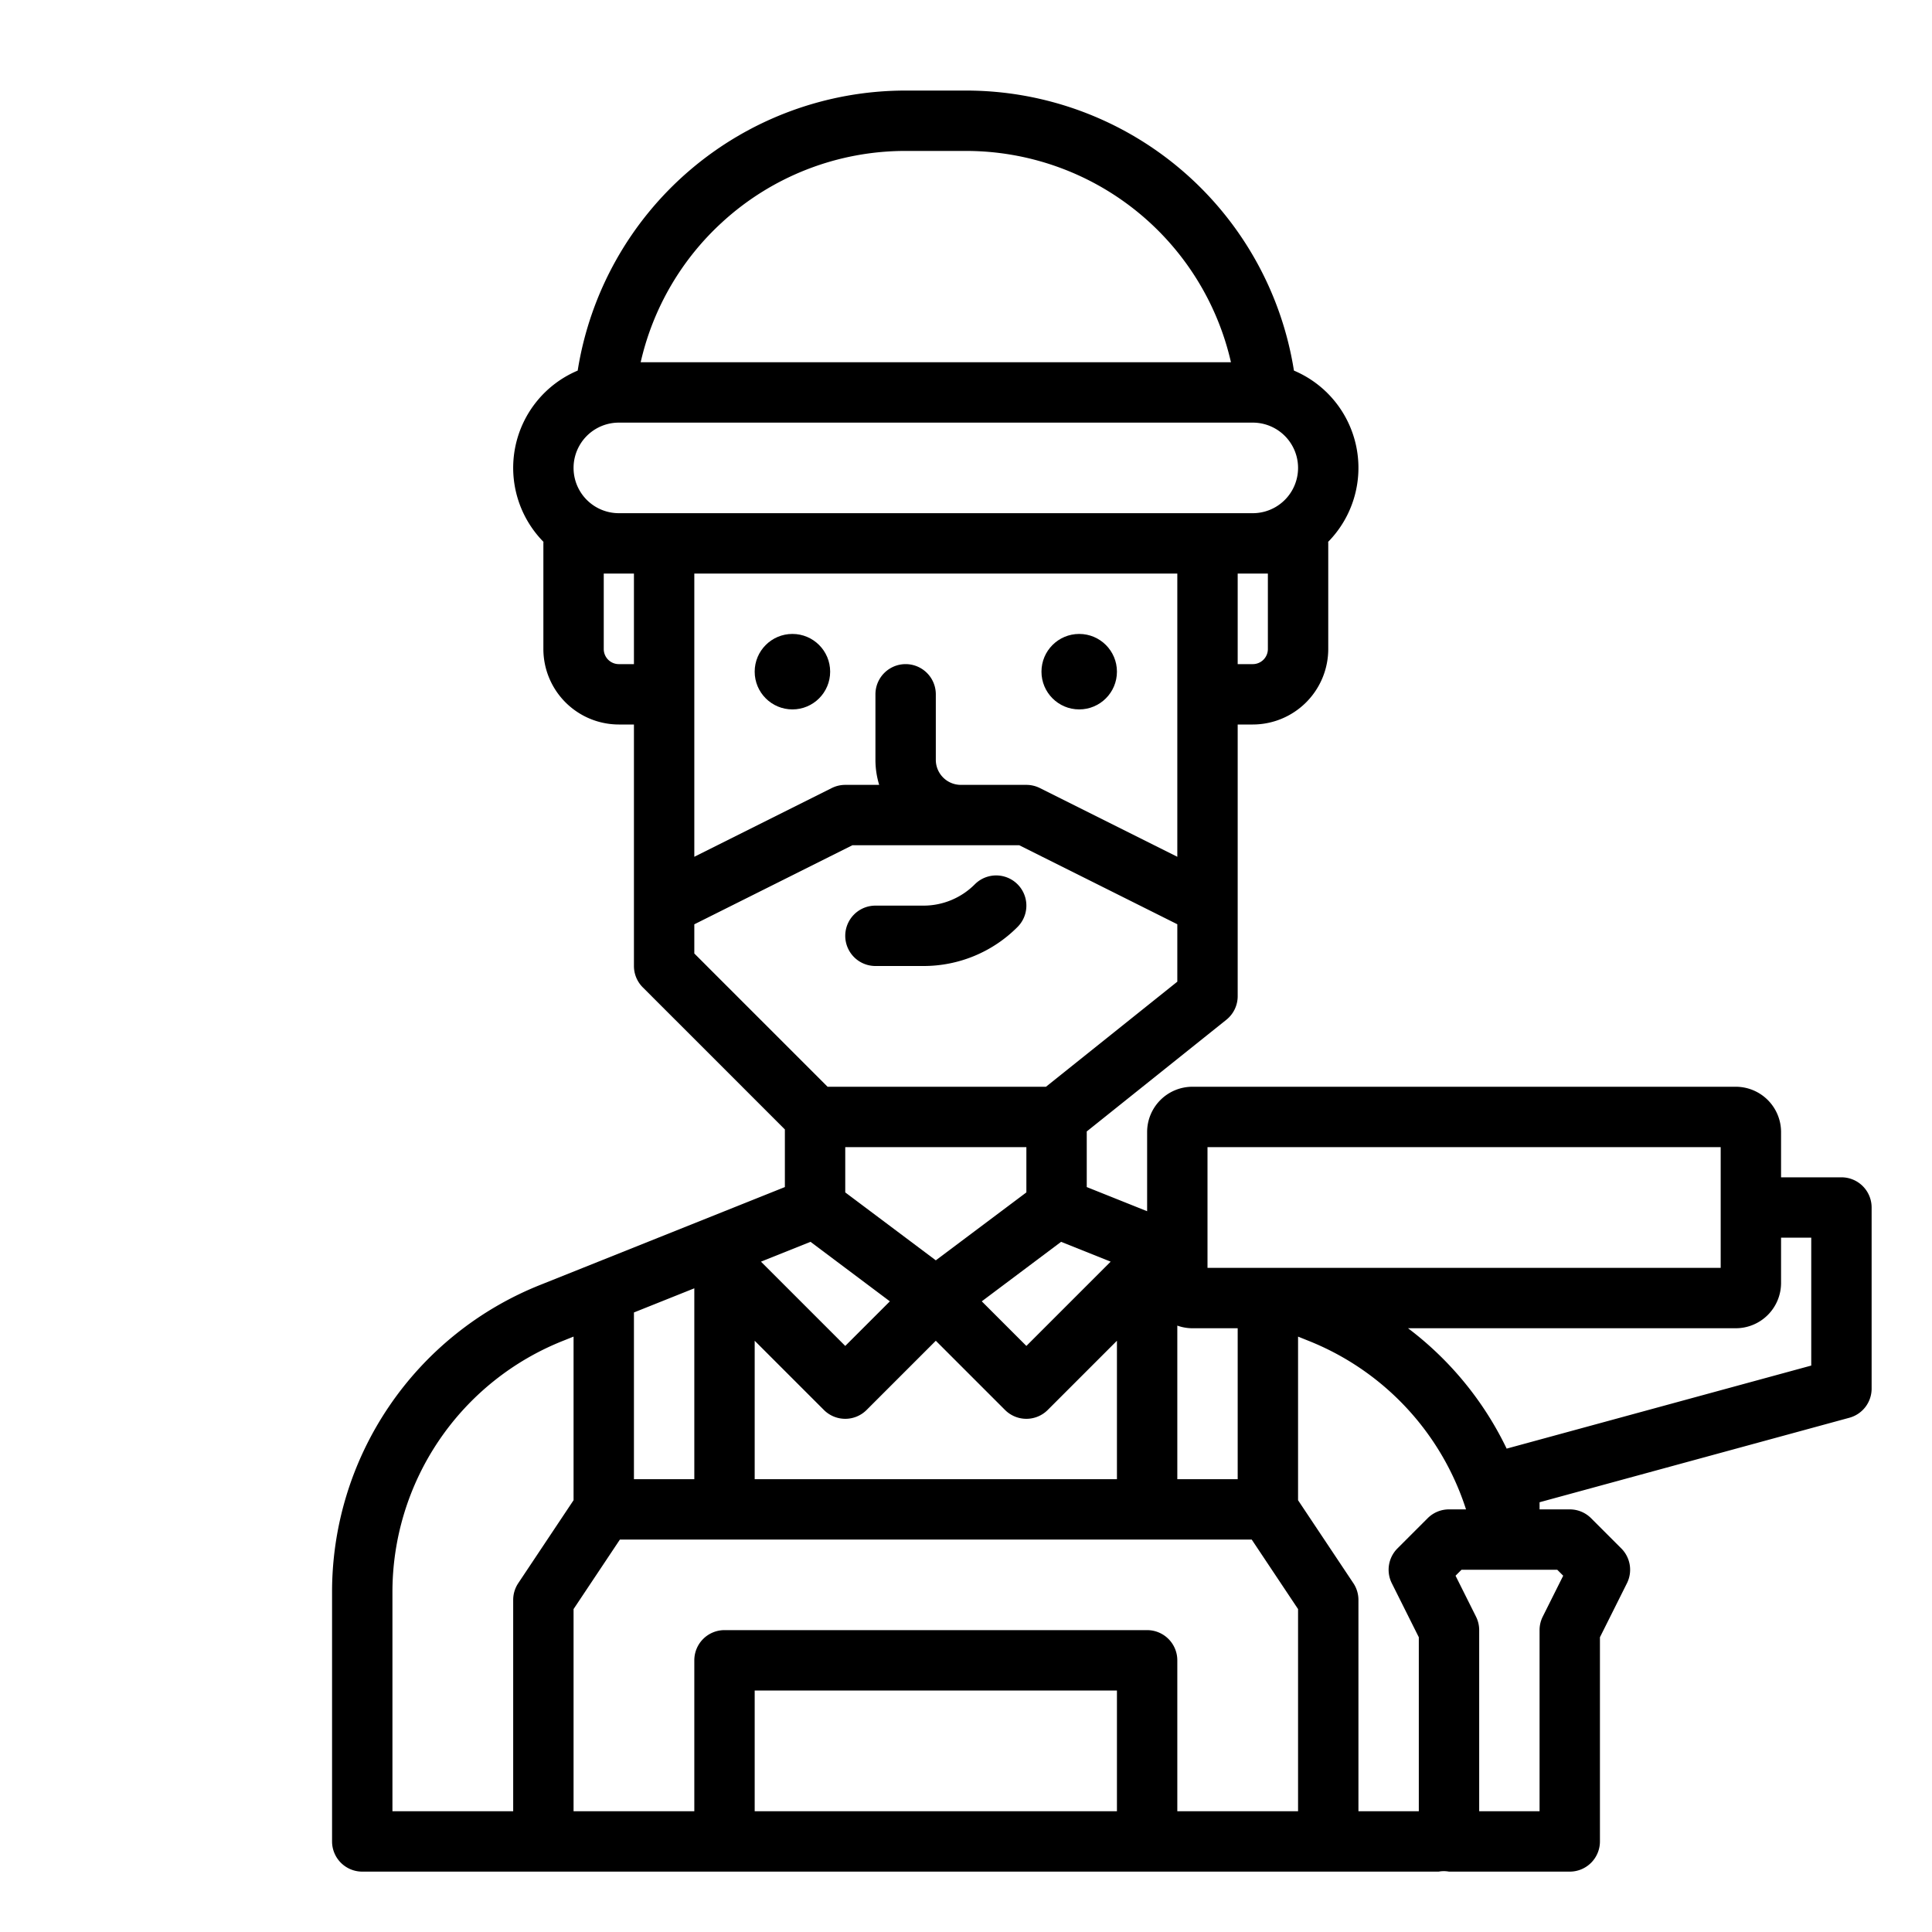<?xml version="1.0" encoding="UTF-8"?>
<svg xmlns="http://www.w3.org/2000/svg" viewBox="0 0 512 512" width="512" height="512"><g id="outline"><circle cx="210" cy="178" r="10"/><circle cx="286" cy="178" r="10"/><path d="M232,256h12.687a35.082,35.082,0,0,0,24.97-10.343,8,8,0,0,0-11.314-11.314A19.187,19.187,0,0,1,244.687,240H232a8,8,0,0,0,0,16Z"/><path d="M488,312H472V300a12.013,12.013,0,0,0-12-12H316a12.013,12.013,0,0,0-12,12v20.984l-16-6.4V299.845l37-29.6A8,8,0,0,0,328,264V192h4a20.023,20.023,0,0,0,20-20V144c0-.138-.014-.273-.021-.409a27.975,27.975,0,0,0-9.072-45.379A87.987,87.987,0,0,0,256,24H240a87.987,87.987,0,0,0-86.907,74.212,27.975,27.975,0,0,0-9.072,45.379c-.007.136-.021.271-.021.409v28a20.023,20.023,0,0,0,20,20h4v64a8,8,0,0,0,2.343,5.657L208,299.313v15.27l-64.683,25.874A87.578,87.578,0,0,0,88,422.163V488a8,8,0,0,0,8,8H381.26a7.57,7.57,0,0,1,2.74,0h32a8,8,0,0,0,8-8V433.889l7.155-14.311a8,8,0,0,0-1.5-9.235l-8-8A8,8,0,0,0,416,400h-8v-1.89l82.105-22.392A8,8,0,0,0,496,368V320A8,8,0,0,0,488,312Zm-168-8H456v32H320Zm58.343,98.343-8,8a8,8,0,0,0-1.5,9.235L376,433.889V480H360V424a7.993,7.993,0,0,0-1.344-4.438L344,397.578V354.216l2.74,1.1A71.7,71.7,0,0,1,388.509,400H384A8,8,0,0,0,378.343,402.343ZM200,392V355.313l18.343,18.344a8,8,0,0,0,11.314,0L248,355.314l18.343,18.343a8,8,0,0,0,11.314,0L296,355.313V392Zm-32,0V347.816l16-6.4V392Zm56-88h48v12l-24,18-24-18Zm88,47.3a11.922,11.922,0,0,0,4,.7h12v40H312Zm-17.664-16.95L272,356.686l-11.821-11.821L281.2,329.1ZM256,208h-1.365A6.643,6.643,0,0,1,248,201.365V184a8,8,0,0,0-16,0v17.365a22.554,22.554,0,0,0,.994,6.635H224a7.994,7.994,0,0,0-3.578.845L184,227.056V152H312v75.056l-36.422-18.211A7.994,7.994,0,0,0,272,208Zm80-36a4,4,0,0,1-4,4h-4V152h8ZM191.534,58.754A71.822,71.822,0,0,1,240,40h16a72.037,72.037,0,0,1,70.216,56H169.784A71.875,71.875,0,0,1,191.534,58.754ZM164,112H332a12,12,0,0,1,0,24H164a12,12,0,0,1,0-24Zm0,64a4,4,0,0,1-4-4V152h8v24Zm20,68.944L225.889,224h44.222L312,244.944v15.211L277.194,288H219.313L184,252.687ZM214.8,329.1l21.024,15.768L224,356.686l-22.336-22.335ZM104,422.163a71.657,71.657,0,0,1,45.26-66.851l2.74-1.1v43.362l-14.656,21.984A7.993,7.993,0,0,0,136,424v56H104ZM200,480V448h96v32Zm112,0V440a8,8,0,0,0-8-8H192a8,8,0,0,0-8,8v40H152V426.422L164.281,408H331.719L344,426.422V480Zm102.266-62.42-5.421,10.842A7.994,7.994,0,0,0,408,432v48H392V432a7.994,7.994,0,0,0-.845-3.578l-5.421-10.842,1.579-1.58h25.374ZM480,361.89,399.279,383.9A87.449,87.449,0,0,0,373.146,352H460a12.013,12.013,0,0,0,12-12V328h8Z"/></g></svg>
